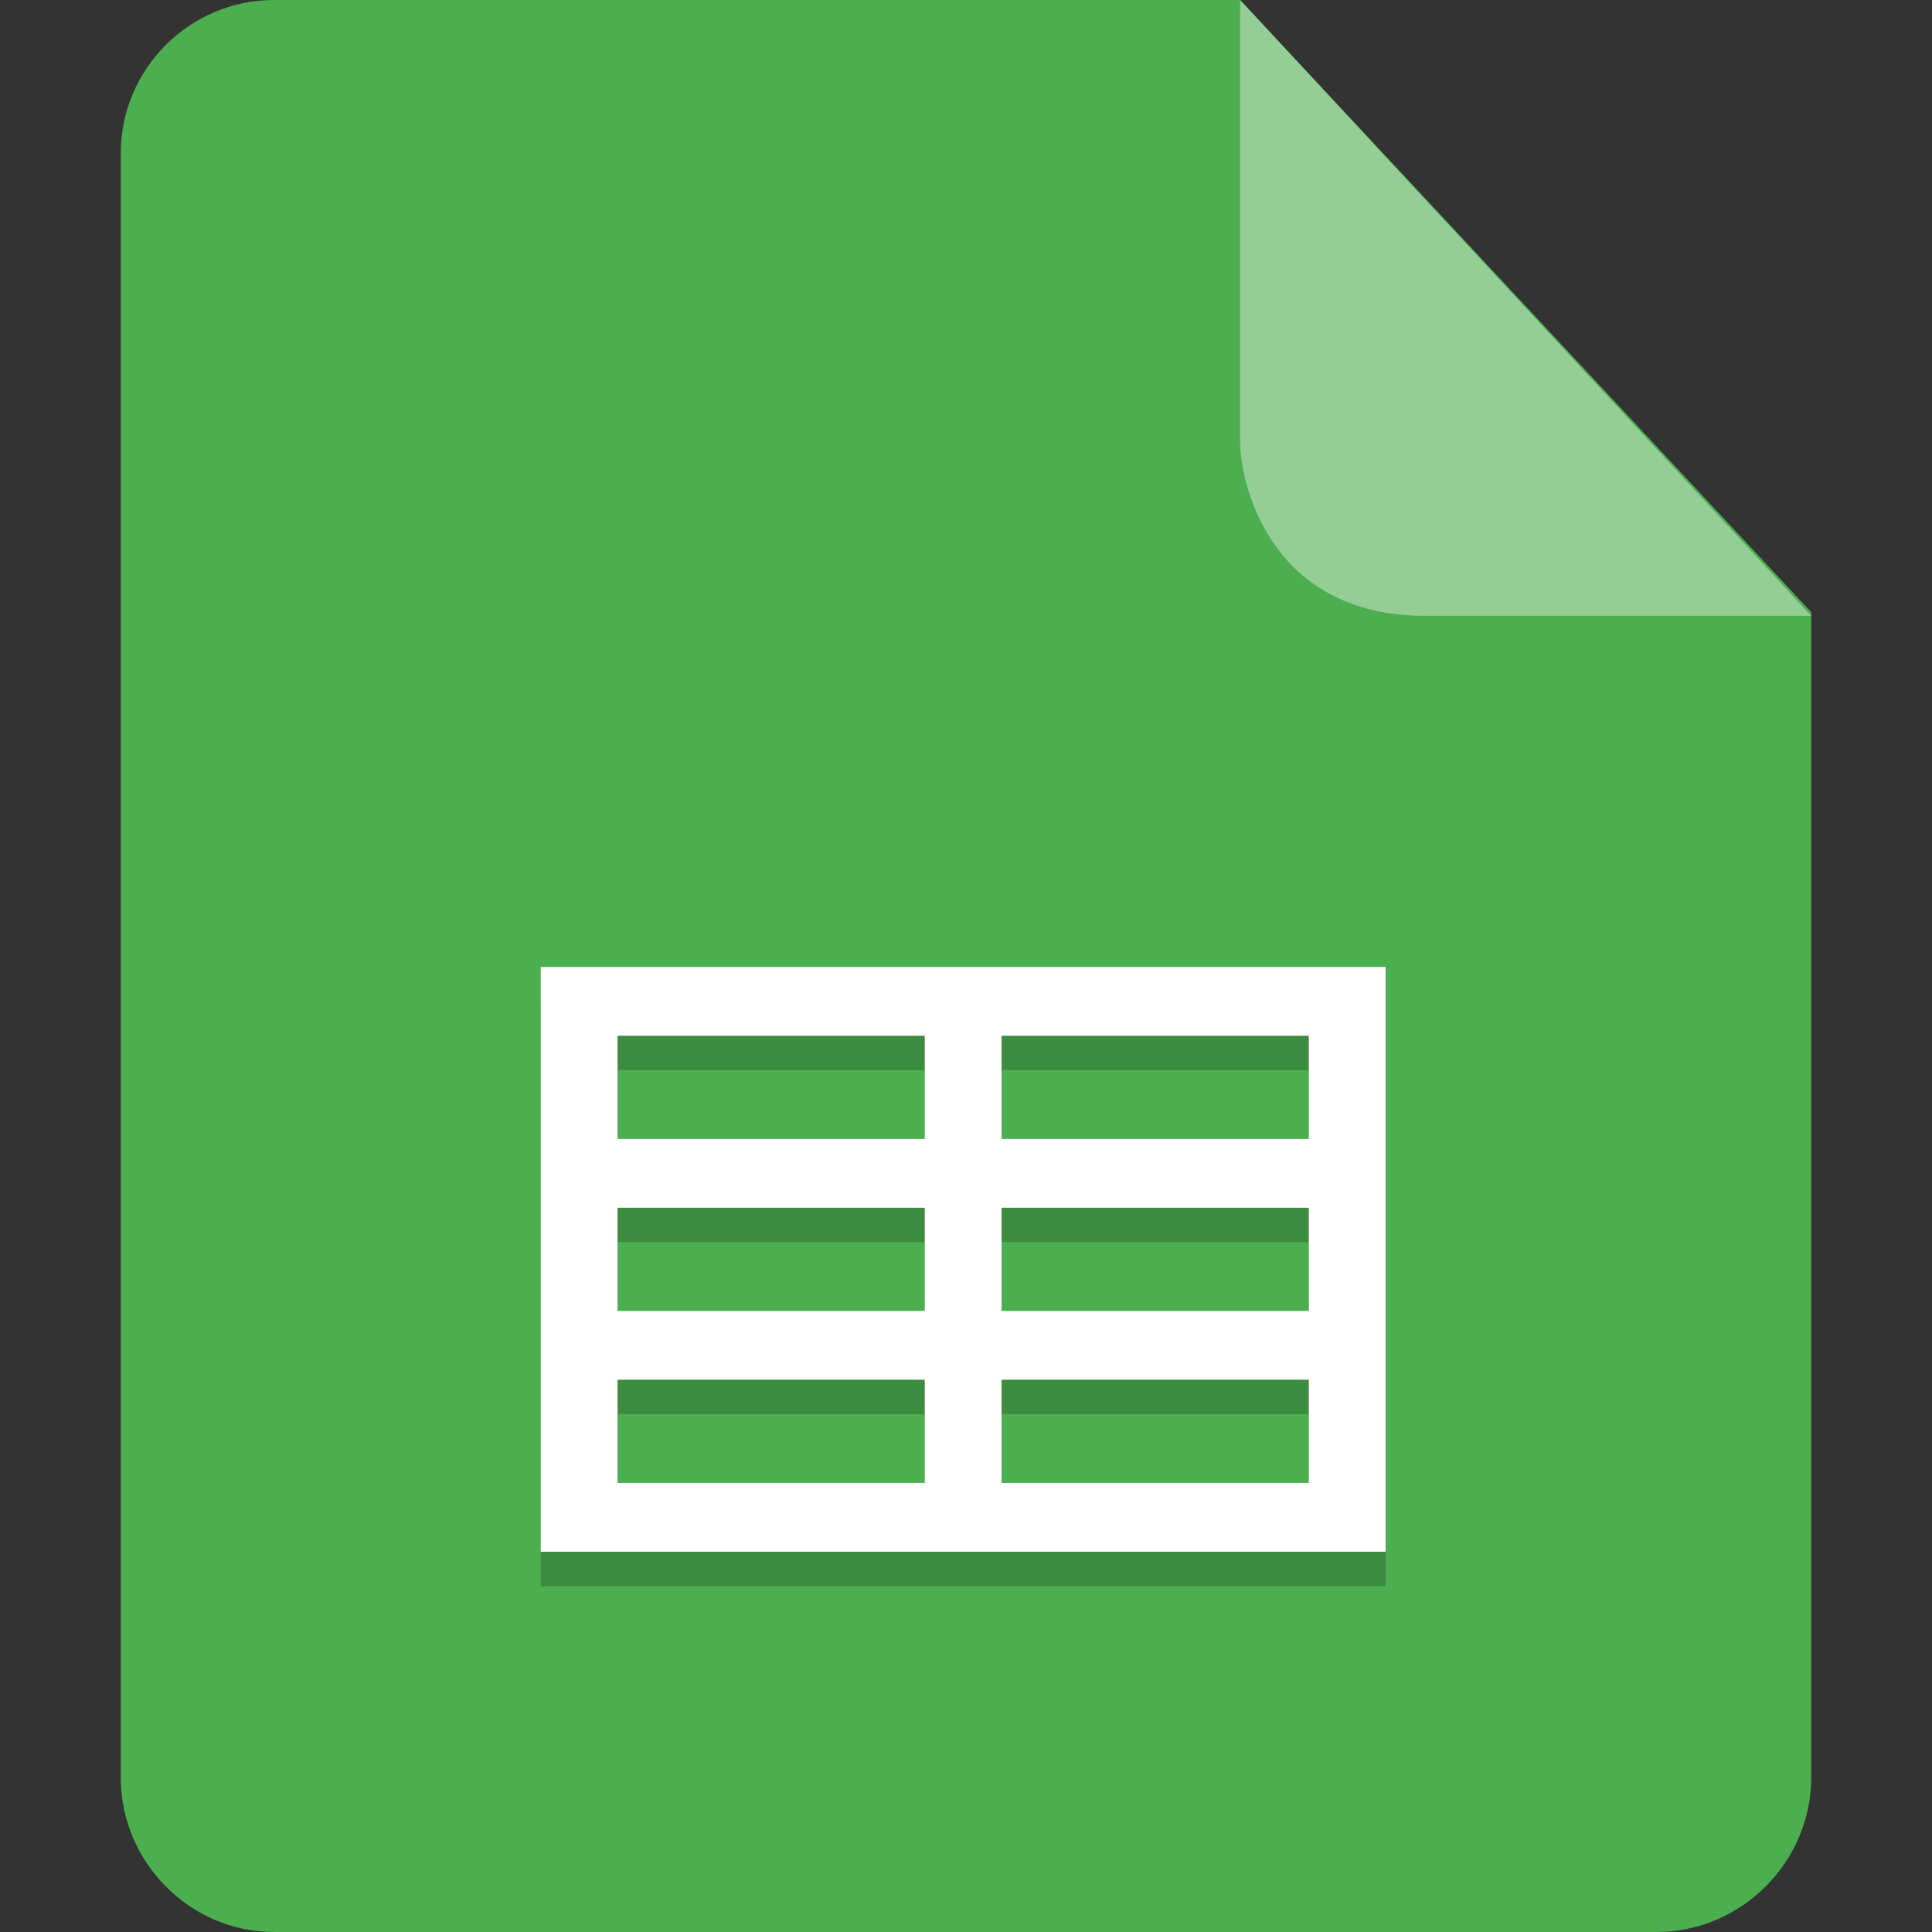 <?xml version="1.0" encoding="UTF-8" standalone="no"?>
<svg
   t="1734904167397"
   class="icon"
   viewBox="0 0 1024 1024"
   version="1.1"
   p-id="51298"
   width="22"
   height="22"
   id="svg3"
   sodipodi:docname="x-office-spreadsheet.svg"
   xml:space="preserve"
   inkscape:version="1.4 (e7c3feb100, 2024-10-09)"
   xmlns:inkscape="http://www.inkscape.org/namespaces/inkscape"
   xmlns:sodipodi="http://sodipodi.sourceforge.net/DTD/sodipodi-0.dtd"
   xmlns="http://www.w3.org/2000/svg"
   xmlns:svg="http://www.w3.org/2000/svg"><rect x="0" y="0" width="1024" height="1024" fill="#333333" stroke="none"/><defs
     id="defs3" /><sodipodi:namedview
     id="namedview3"
     pagecolor="#505050"
     bordercolor="#eeeeee"
     borderopacity="1"
     inkscape:showpageshadow="0"
     inkscape:pageopacity="0"
     inkscape:pagecheckerboard="0"
     inkscape:deskcolor="#505050"
     inkscape:zoom="10.6875"
     inkscape:cx="32"
     inkscape:cy="36.210526"
     inkscape:window-width="1920"
     inkscape:window-height="939"
     inkscape:window-x="0"
     inkscape:window-y="34"
     inkscape:window-maximized="1"
     inkscape:current-layer="svg3"
     showguides="true"><sodipodi:guide
       position="285.247,838.842"
       orientation="1,0"
       id="guide5"
       inkscape:locked="false" /><sodipodi:guide
       position="737.958,893.717"
       orientation="1,0"
       id="guide6"
       inkscape:locked="false" /></sodipodi:namedview><path
     d="M145.28 0C100.48 0 64 36.48 64 81.28v860.8c0 44.8 36.48 81.92 81.28 81.92h732.8c44.8 0 81.92-37.12 81.92-81.92V324.48L657.28 0h-512z"
     fill="#0071E9"
     p-id="51299"
     id="path1"
     style="fill:#4bae4f;fill-opacity:1" /><path
     d="M657.28 0v233.6c0 25.6 17.92 92.8 97.92 92.8H960L657.28 0z"
     fill="#5AAAFF"
     p-id="51300"
     id="path2"
     style="fill:#95cd97;fill-opacity:1" /><g
     id="g5"
     transform="matrix(20.355,0,0,18.232,-140.861,-70.918)"><path
       style="opacity:0.2"
       d="M 21,33 V 50 H 43 V 33 Z m 2,2 h 8 v 3 h -8 z m 10,0 h 8 v 3 h -8 z m -10,5 h 8 v 3 h -8 z m 10,0 h 8 v 3 h -8 z m -10,5 h 8 v 3 h -8 z m 10,0 h 8 v 3 h -8 z"
       id="path6" /><path
       style="fill:#ffffff"
       d="M 21,32 V 49 H 43 V 32 Z m 2,2 h 8 v 3 h -8 z m 10,0 h 8 v 3 h -8 z m -10,5 h 8 v 3 h -8 z m 10,0 h 8 v 3 h -8 z m -10,5 h 8 v 3 h -8 z m 10,0 h 8 v 3 h -8 z"
       id="path7" /></g></svg>
